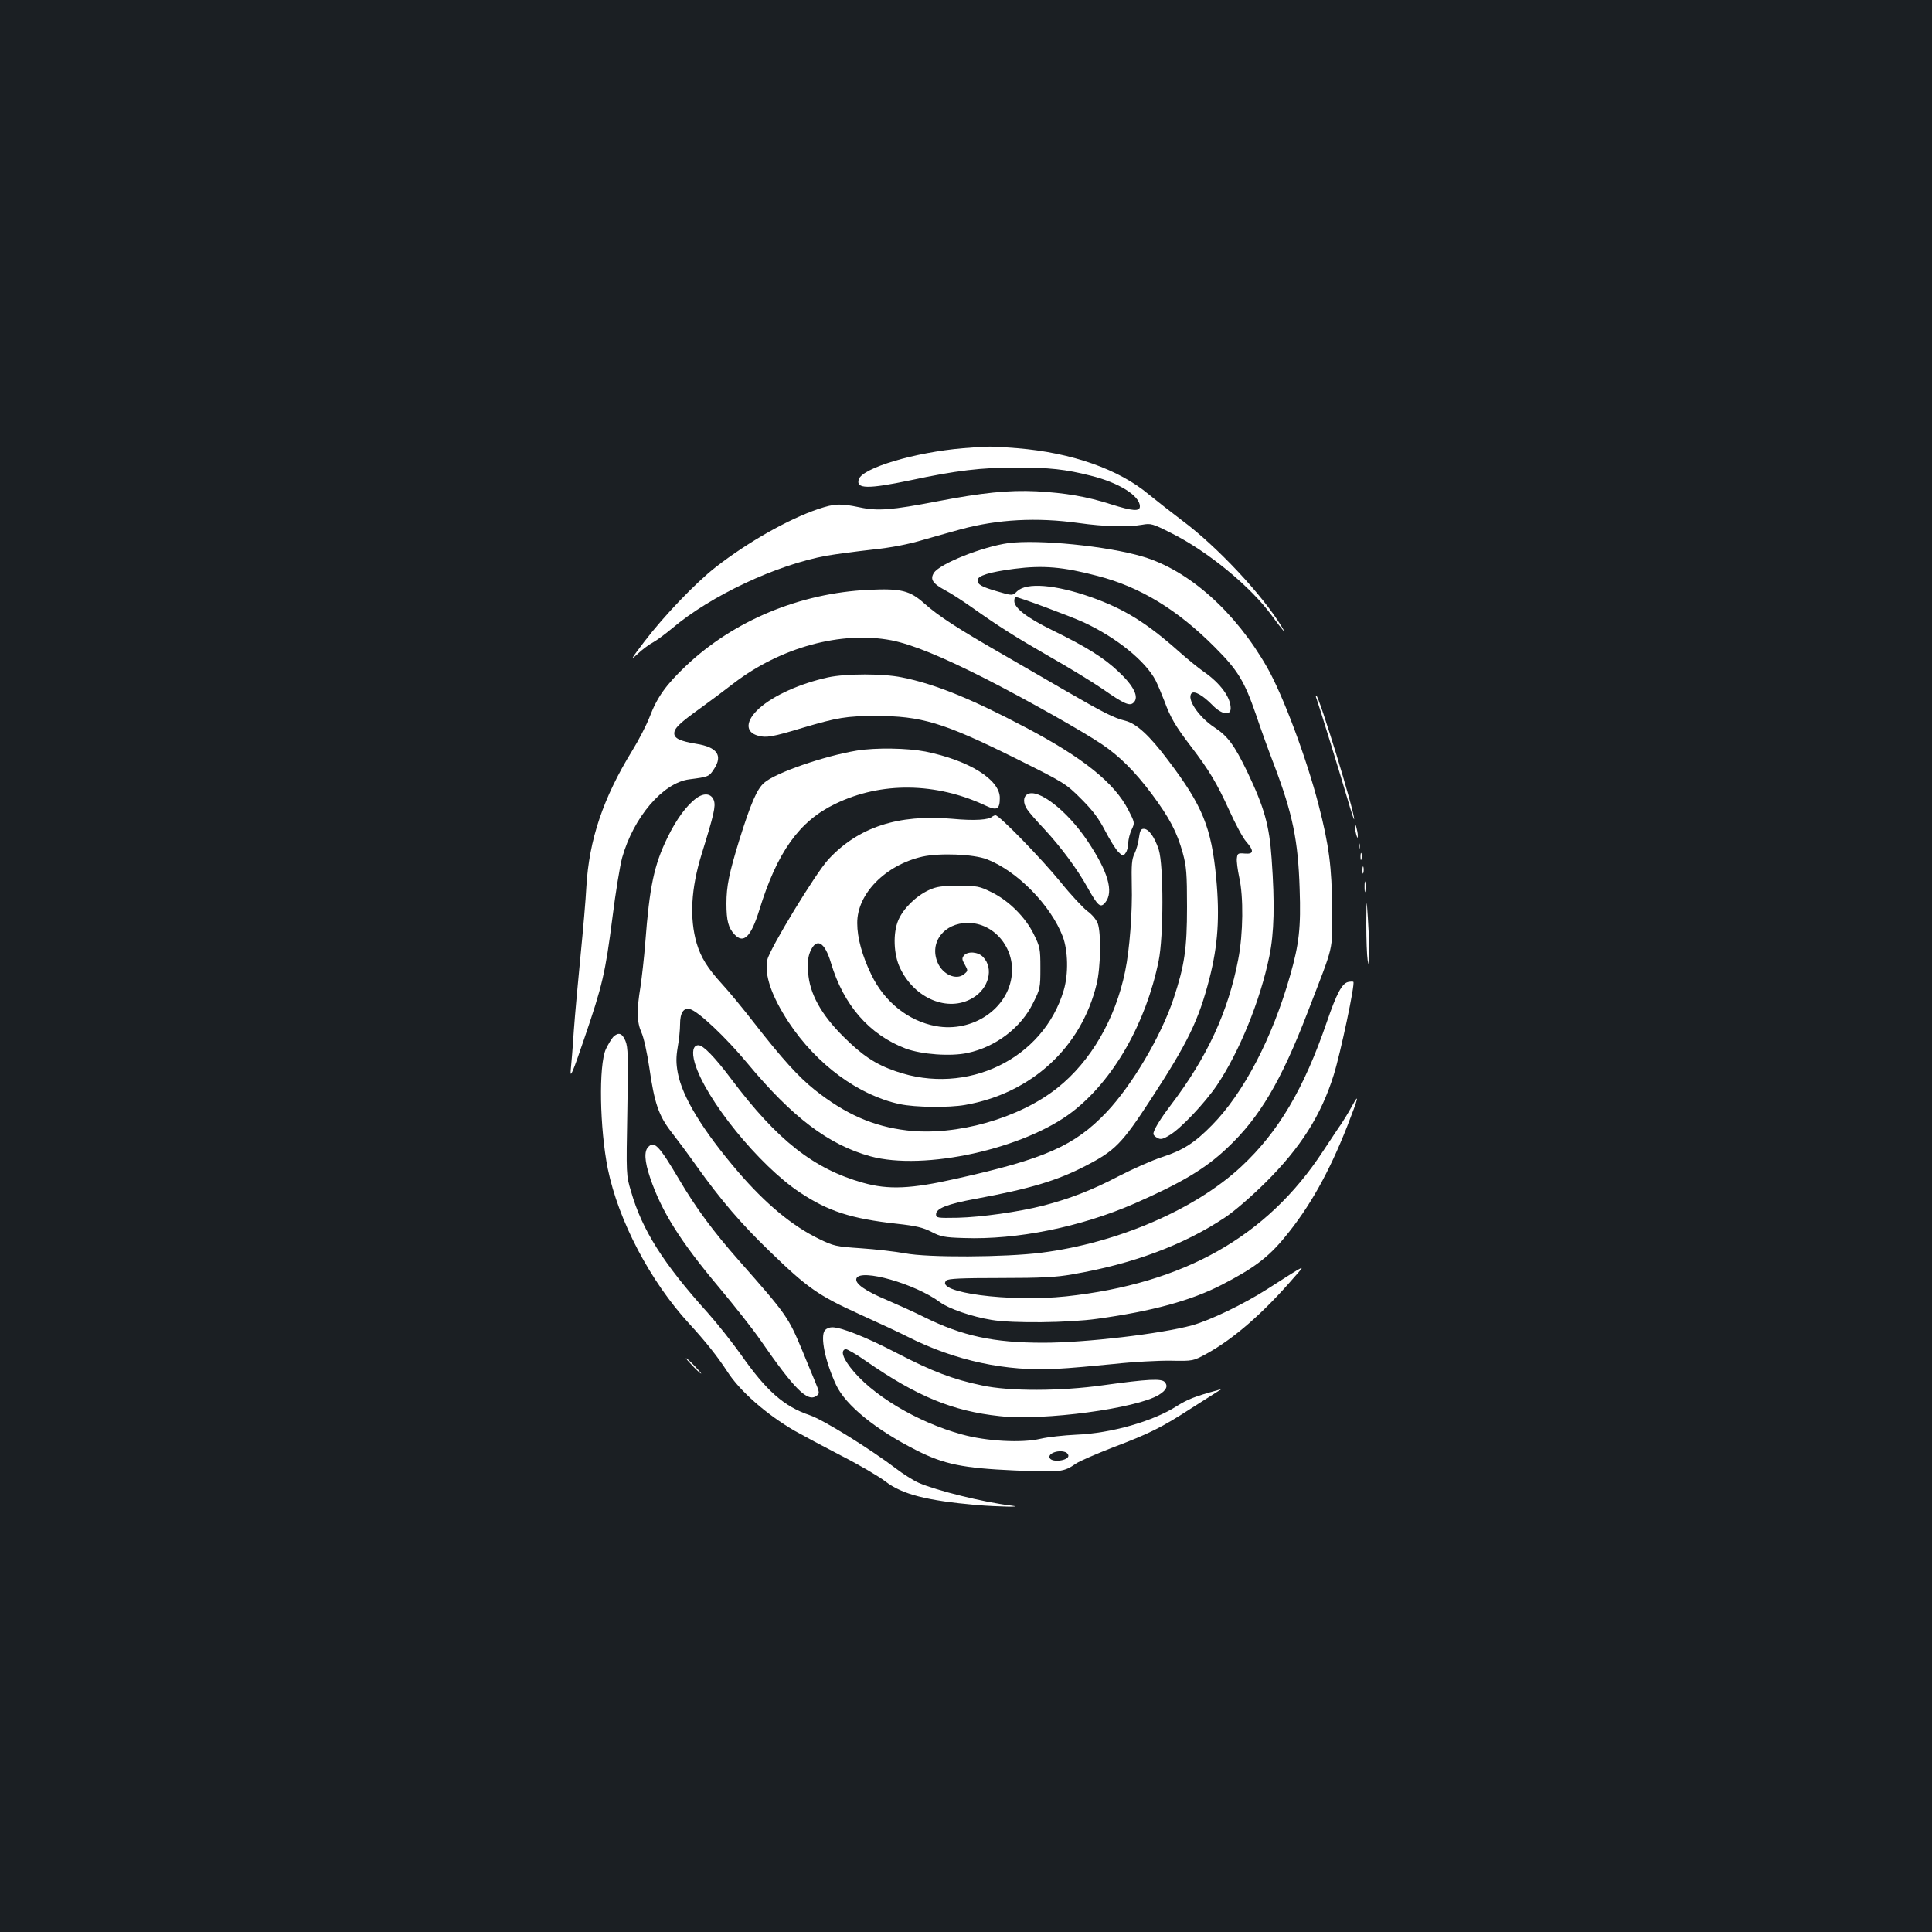 <?xml version="1.0" standalone="no"?>
<!DOCTYPE svg PUBLIC "-//W3C//DTD SVG 20010904//EN"
 "http://www.w3.org/TR/2001/REC-SVG-20010904/DTD/svg10.dtd">
<svg version="1.0" xmlns="http://www.w3.org/2000/svg"
 width="1000pt" height="1000pt" viewBox="0 0 1000 1000"
 preserveAspectRatio="xMidYMid meet">
<rect width="100%" height="100%" fill="#1b1f23"/>
<g transform="translate(0,1000) scale(0.1,-0.1)"
fill="#ffffff" stroke="none">
<path d="M4985 7680 c-250 -21 -521 -102 -540 -161 -16 -50 47 -51 267 -5 238
51 368 66 549 66 170 0 254 -9 384 -42 146 -36 255 -104 255 -159 0 -27 -36
-25 -150 11 -124 40 -237 59 -385 67 -145 7 -280 -7 -515 -52 -234 -45 -306
-51 -400 -31 -101 21 -129 20 -216 -9 -153 -52 -362 -170 -529 -300 -103 -80
-268 -252 -370 -386 -71 -93 -74 -100 -33 -62 25 23 60 49 78 58 18 10 62 42
98 72 199 169 541 330 802 377 47 8 152 22 233 31 103 11 186 27 270 52 67 19
154 44 192 54 190 51 390 62 607 32 135 -19 257 -22 330 -9 45 8 53 6 150 -43
189 -94 411 -277 520 -426 60 -82 80 -104 51 -57 -98 162 -334 414 -513 547
-58 44 -136 105 -174 136 -155 130 -399 216 -680 239 -139 11 -146 11 -281 0z"/>
<path d="M5220 7189 c-133 -18 -355 -106 -386 -154 -21 -33 -7 -55 58 -90 29
-15 89 -54 133 -85 147 -104 229 -156 410 -260 99 -56 221 -131 272 -166 112
-78 141 -91 161 -70 29 28 0 86 -78 159 -77 73 -165 128 -347 217 -128 63
-193 113 -193 149 0 11 3 21 6 21 17 0 280 -98 353 -131 170 -79 321 -201 373
-302 11 -22 31 -70 45 -106 31 -85 58 -131 137 -234 96 -126 134 -190 198
-330 32 -71 71 -144 88 -163 42 -48 40 -66 -7 -62 -35 3 -38 1 -41 -25 -2 -15
4 -59 12 -97 23 -101 21 -293 -5 -426 -52 -271 -161 -507 -349 -754 -57 -75
-90 -130 -90 -149 0 -6 9 -15 21 -21 16 -9 28 -7 62 14 57 33 182 165 246 259
116 173 224 438 271 667 25 121 29 269 12 505 -12 174 -38 265 -126 450 -67
138 -100 184 -170 230 -82 54 -146 149 -118 177 14 14 58 -11 107 -61 47 -49
95 -58 95 -17 0 57 -54 130 -139 189 -25 17 -83 64 -128 104 -170 151 -284
221 -455 282 -188 66 -334 77 -383 31 -25 -24 -25 -24 -103 -1 -82 24 -102 35
-102 58 0 23 60 42 191 59 148 19 252 10 430 -37 221 -57 414 -175 607 -369
119 -119 153 -175 213 -349 25 -75 67 -191 93 -258 97 -256 125 -392 133 -644
7 -201 -3 -286 -49 -447 -92 -325 -242 -611 -405 -776 -89 -91 -150 -130 -258
-165 -50 -16 -151 -61 -225 -99 -139 -73 -255 -117 -389 -152 -129 -33 -323
-60 -443 -63 -107 -2 -113 -1 -113 18 0 30 58 53 205 80 281 52 422 94 570
171 151 78 187 114 336 343 192 294 248 409 304 626 44 172 54 318 35 521 -25
261 -70 373 -249 609 -96 128 -163 189 -220 204 -61 15 -110 40 -311 156 -88
51 -236 137 -330 191 -230 132 -328 196 -400 260 -76 68 -121 79 -290 71 -356
-17 -699 -160 -946 -395 -102 -97 -148 -161 -187 -264 -16 -41 -56 -119 -90
-174 -150 -244 -223 -461 -237 -704 -3 -63 -17 -223 -30 -355 -13 -132 -29
-307 -35 -390 -5 -82 -13 -175 -16 -205 -4 -44 10 -13 70 164 94 275 109 338
146 627 16 129 39 268 50 309 59 210 211 388 347 406 101 13 103 14 129 54 46
70 16 113 -92 130 -84 14 -114 28 -114 54 0 27 27 53 140 134 47 34 122 90
167 125 244 187 557 272 816 223 107 -21 262 -84 492 -201 213 -109 497 -269
598 -337 92 -62 171 -141 258 -257 93 -125 131 -198 161 -306 19 -70 22 -106
22 -280 0 -216 -13 -302 -69 -472 -65 -196 -215 -449 -347 -589 -166 -175
-321 -243 -779 -345 -234 -53 -351 -58 -482 -21 -256 72 -444 220 -682 537
-85 113 -145 175 -170 175 -28 0 -35 -35 -19 -91 55 -189 333 -531 544 -671
146 -97 265 -136 501 -162 101 -11 137 -20 180 -42 48 -25 67 -29 167 -32 276
-10 605 57 883 178 246 108 368 181 481 288 168 158 279 346 416 702 141 366
127 308 127 535 -1 214 -16 331 -70 539 -63 244 -185 569 -266 711 -164 288
-405 503 -644 574 -184 55 -540 90 -695 70z"/>
<path d="M4286 6494 c-145 -32 -281 -93 -356 -160 -72 -65 -74 -124 -6 -142
41 -12 76 -6 231 41 179 53 227 61 375 61 237 1 353 -34 720 -216 261 -130
266 -133 346 -213 60 -60 91 -101 124 -165 24 -46 54 -95 68 -109 24 -24 25
-24 38 -6 8 10 14 34 14 52 0 18 8 49 17 68 17 36 17 37 -17 103 -72 140 -234
270 -530 426 -282 149 -471 226 -642 260 -96 20 -289 20 -382 0z"/>
<path d="M6814 6385 c12 -32 130 -415 162 -525 18 -63 33 -108 33 -100 2 40
-182 640 -196 640 -3 0 -3 -7 1 -15z"/>
<path d="M4435 6115 c-169 -28 -422 -115 -480 -167 -37 -32 -69 -106 -129
-298 -52 -170 -66 -236 -66 -327 0 -89 10 -126 42 -160 47 -50 85 -12 128 126
92 300 207 461 393 550 238 116 523 112 781 -10 56 -26 71 -18 71 41 0 95
-159 194 -385 240 -92 18 -257 21 -355 5z"/>
<path d="M5318 5889 c-23 -13 -23 -47 -1 -79 9 -14 48 -59 87 -100 89 -96 173
-210 225 -304 54 -96 67 -108 92 -77 45 55 14 160 -92 318 -105 157 -256 274
-311 242z"/>
<path d="M3605 5869 c-50 -36 -104 -109 -150 -204 -70 -143 -93 -255 -115
-543 -6 -79 -18 -182 -25 -230 -20 -121 -19 -181 5 -236 12 -25 30 -108 41
-183 26 -181 48 -247 113 -331 29 -37 88 -116 131 -177 126 -177 233 -301 377
-440 199 -193 253 -230 468 -328 102 -46 213 -98 248 -116 245 -124 510 -181
772 -166 63 3 196 15 295 25 99 11 232 18 295 17 115 -2 115 -2 185 36 142 78
295 212 453 395 61 70 75 76 -138 -60 -122 -78 -294 -161 -390 -188 -162 -44
-551 -90 -770 -90 -258 0 -419 35 -617 133 -48 24 -134 63 -190 87 -115 48
-170 87 -160 113 20 53 305 -28 432 -123 46 -34 164 -75 268 -92 107 -18 399
-15 547 6 283 39 485 94 644 176 163 84 240 141 325 245 128 154 230 336 324
575 59 151 65 178 25 105 -18 -33 -43 -73 -54 -90 -12 -16 -55 -82 -97 -145
-289 -441 -719 -684 -1329 -750 -294 -31 -682 20 -620 82 10 10 79 13 280 13
211 0 289 4 372 19 311 53 575 151 790 294 51 34 135 107 211 182 181 180 287
347 352 555 35 111 112 474 102 483 -2 2 -15 2 -28 -1 -31 -8 -59 -60 -108
-203 -120 -350 -251 -572 -444 -752 -238 -222 -641 -396 -1035 -446 -189 -24
-588 -26 -706 -3 -50 9 -152 21 -228 26 -130 9 -140 11 -218 49 -138 67 -276
182 -417 346 -184 215 -290 389 -313 514 -9 49 -9 80 0 133 7 38 12 91 12 117
0 60 18 87 51 79 43 -11 186 -146 298 -281 232 -279 419 -421 636 -481 278
-76 795 38 1045 230 213 164 381 458 447 781 26 126 26 493 1 575 -21 65 -52
109 -78 109 -15 0 -20 -10 -25 -47 -3 -27 -14 -63 -23 -82 -14 -28 -16 -57
-14 -160 4 -138 -11 -336 -34 -447 -50 -247 -178 -468 -351 -605 -198 -158
-524 -250 -779 -220 -175 21 -318 84 -477 210 -85 68 -170 162 -314 347 -55
71 -130 162 -166 201 -75 82 -109 137 -131 210 -38 131 -29 285 25 460 65 209
74 250 64 280 -13 36 -50 41 -90 12z"/>
<path d="M5137 5774 c-18 -18 -93 -23 -209 -12 -279 24 -485 -43 -640 -210
-66 -71 -304 -463 -316 -519 -17 -78 21 -188 110 -324 144 -218 362 -379 576
-424 79 -17 254 -19 338 -4 343 60 601 298 680 625 21 84 24 264 6 314 -8 21
-30 47 -55 65 -22 17 -85 84 -138 150 -96 118 -316 345 -336 345 -5 0 -12 -3
-16 -6z m-28 -222 c157 -61 330 -238 392 -400 27 -73 30 -192 5 -277 -105
-356 -501 -548 -869 -420 -105 36 -174 82 -272 180 -115 114 -175 223 -182
331 -4 50 -1 80 10 107 32 76 75 54 108 -57 65 -218 198 -371 386 -443 83 -31
234 -42 321 -23 146 31 277 131 339 258 37 73 38 80 38 182 0 99 -2 109 -34
174 -43 88 -129 174 -219 218 -63 31 -73 33 -172 33 -86 0 -113 -4 -152 -22
-67 -31 -132 -95 -158 -155 -29 -67 -25 -179 9 -249 75 -158 248 -230 375
-155 84 49 111 153 55 212 -26 28 -80 32 -100 8 -11 -14 -10 -21 5 -47 17 -31
17 -32 -5 -50 -40 -32 -110 -1 -136 61 -44 104 33 205 157 205 134 0 242 -127
227 -269 -18 -175 -203 -300 -393 -265 -142 26 -266 125 -334 266 -47 97 -73
190 -73 267 -1 151 145 300 337 344 90 20 266 13 335 -14z"/>
<path d="M7012 5725 c0 -11 4 -31 8 -45 6 -20 8 -21 8 -5 0 11 -4 31 -8 45 -6
20 -8 21 -8 5z"/>
<path d="M7032 5620 c0 -14 2 -19 5 -12 2 6 2 18 0 25 -3 6 -5 1 -5 -13z"/>
<path d="M7042 5565 c0 -16 2 -22 5 -12 2 9 2 23 0 30 -3 6 -5 -1 -5 -18z"/>
<path d="M7052 5495 c0 -16 2 -22 5 -12 2 9 2 23 0 30 -3 6 -5 -1 -5 -18z"/>
<path d="M7063 5410 c0 -25 2 -35 4 -22 2 12 2 32 0 45 -2 12 -4 2 -4 -23z"/>
<path d="M7072 5215 c0 -77 3 -160 7 -185 8 -40 8 -36 9 35 0 44 -4 127 -8
185 -7 105 -7 105 -8 -35z"/>
<path d="M3174 4633 c-9 -10 -26 -38 -38 -63 -38 -84 -32 -411 10 -620 55
-268 219 -581 420 -800 90 -98 148 -172 199 -250 65 -101 203 -222 350 -307
39 -22 147 -80 240 -128 94 -48 196 -108 228 -133 87 -67 214 -99 472 -122
112 -9 251 -12 180 -3 -142 17 -389 78 -480 118 -27 12 -81 46 -119 75 -130
99 -374 251 -445 275 -133 45 -224 125 -357 315 -45 63 -121 159 -170 214
-230 255 -341 430 -398 630 -25 83 -25 85 -19 412 5 287 4 334 -10 367 -17 40
-36 46 -63 20z"/>
<path d="M3356 4064 c-23 -22 -20 -74 9 -160 59 -174 155 -328 362 -574 76
-91 170 -210 208 -265 177 -256 245 -324 291 -290 17 12 17 16 -8 76 -15 35
-44 107 -66 160 -72 172 -79 183 -327 464 -134 152 -222 271 -311 422 -102
172 -127 199 -158 167z"/>
<path d="M4270 3115 c-26 -31 1 -162 58 -284 49 -105 206 -232 416 -338 144
-73 242 -92 507 -104 241 -10 253 -9 319 36 19 13 105 50 190 83 190 72 252
103 405 202 66 42 129 82 140 89 19 11 19 12 -4 5 -117 -32 -154 -47 -210 -82
-121 -78 -339 -141 -521 -148 -63 -3 -146 -12 -184 -21 -98 -23 -279 -13 -406
22 -235 64 -473 208 -580 349 -40 53 -48 85 -24 93 6 2 54 -25 105 -61 265
-184 450 -260 694 -286 227 -25 709 40 823 110 39 24 49 45 31 66 -16 20 -88
16 -319 -16 -219 -31 -485 -32 -627 -1 -150 31 -259 73 -440 167 -160 83 -288
134 -336 134 -14 0 -30 -7 -37 -15z m1244 -631 c9 -3 16 -12 16 -19 0 -25 -82
-36 -96 -13 -15 23 42 46 80 32z"/>
<path d="M3585 2930 c21 -22 41 -40 44 -40 3 0 -13 18 -34 40 -21 22 -41 40
-44 40 -3 0 13 -18 34 -40z"/>
</g>
</svg>
